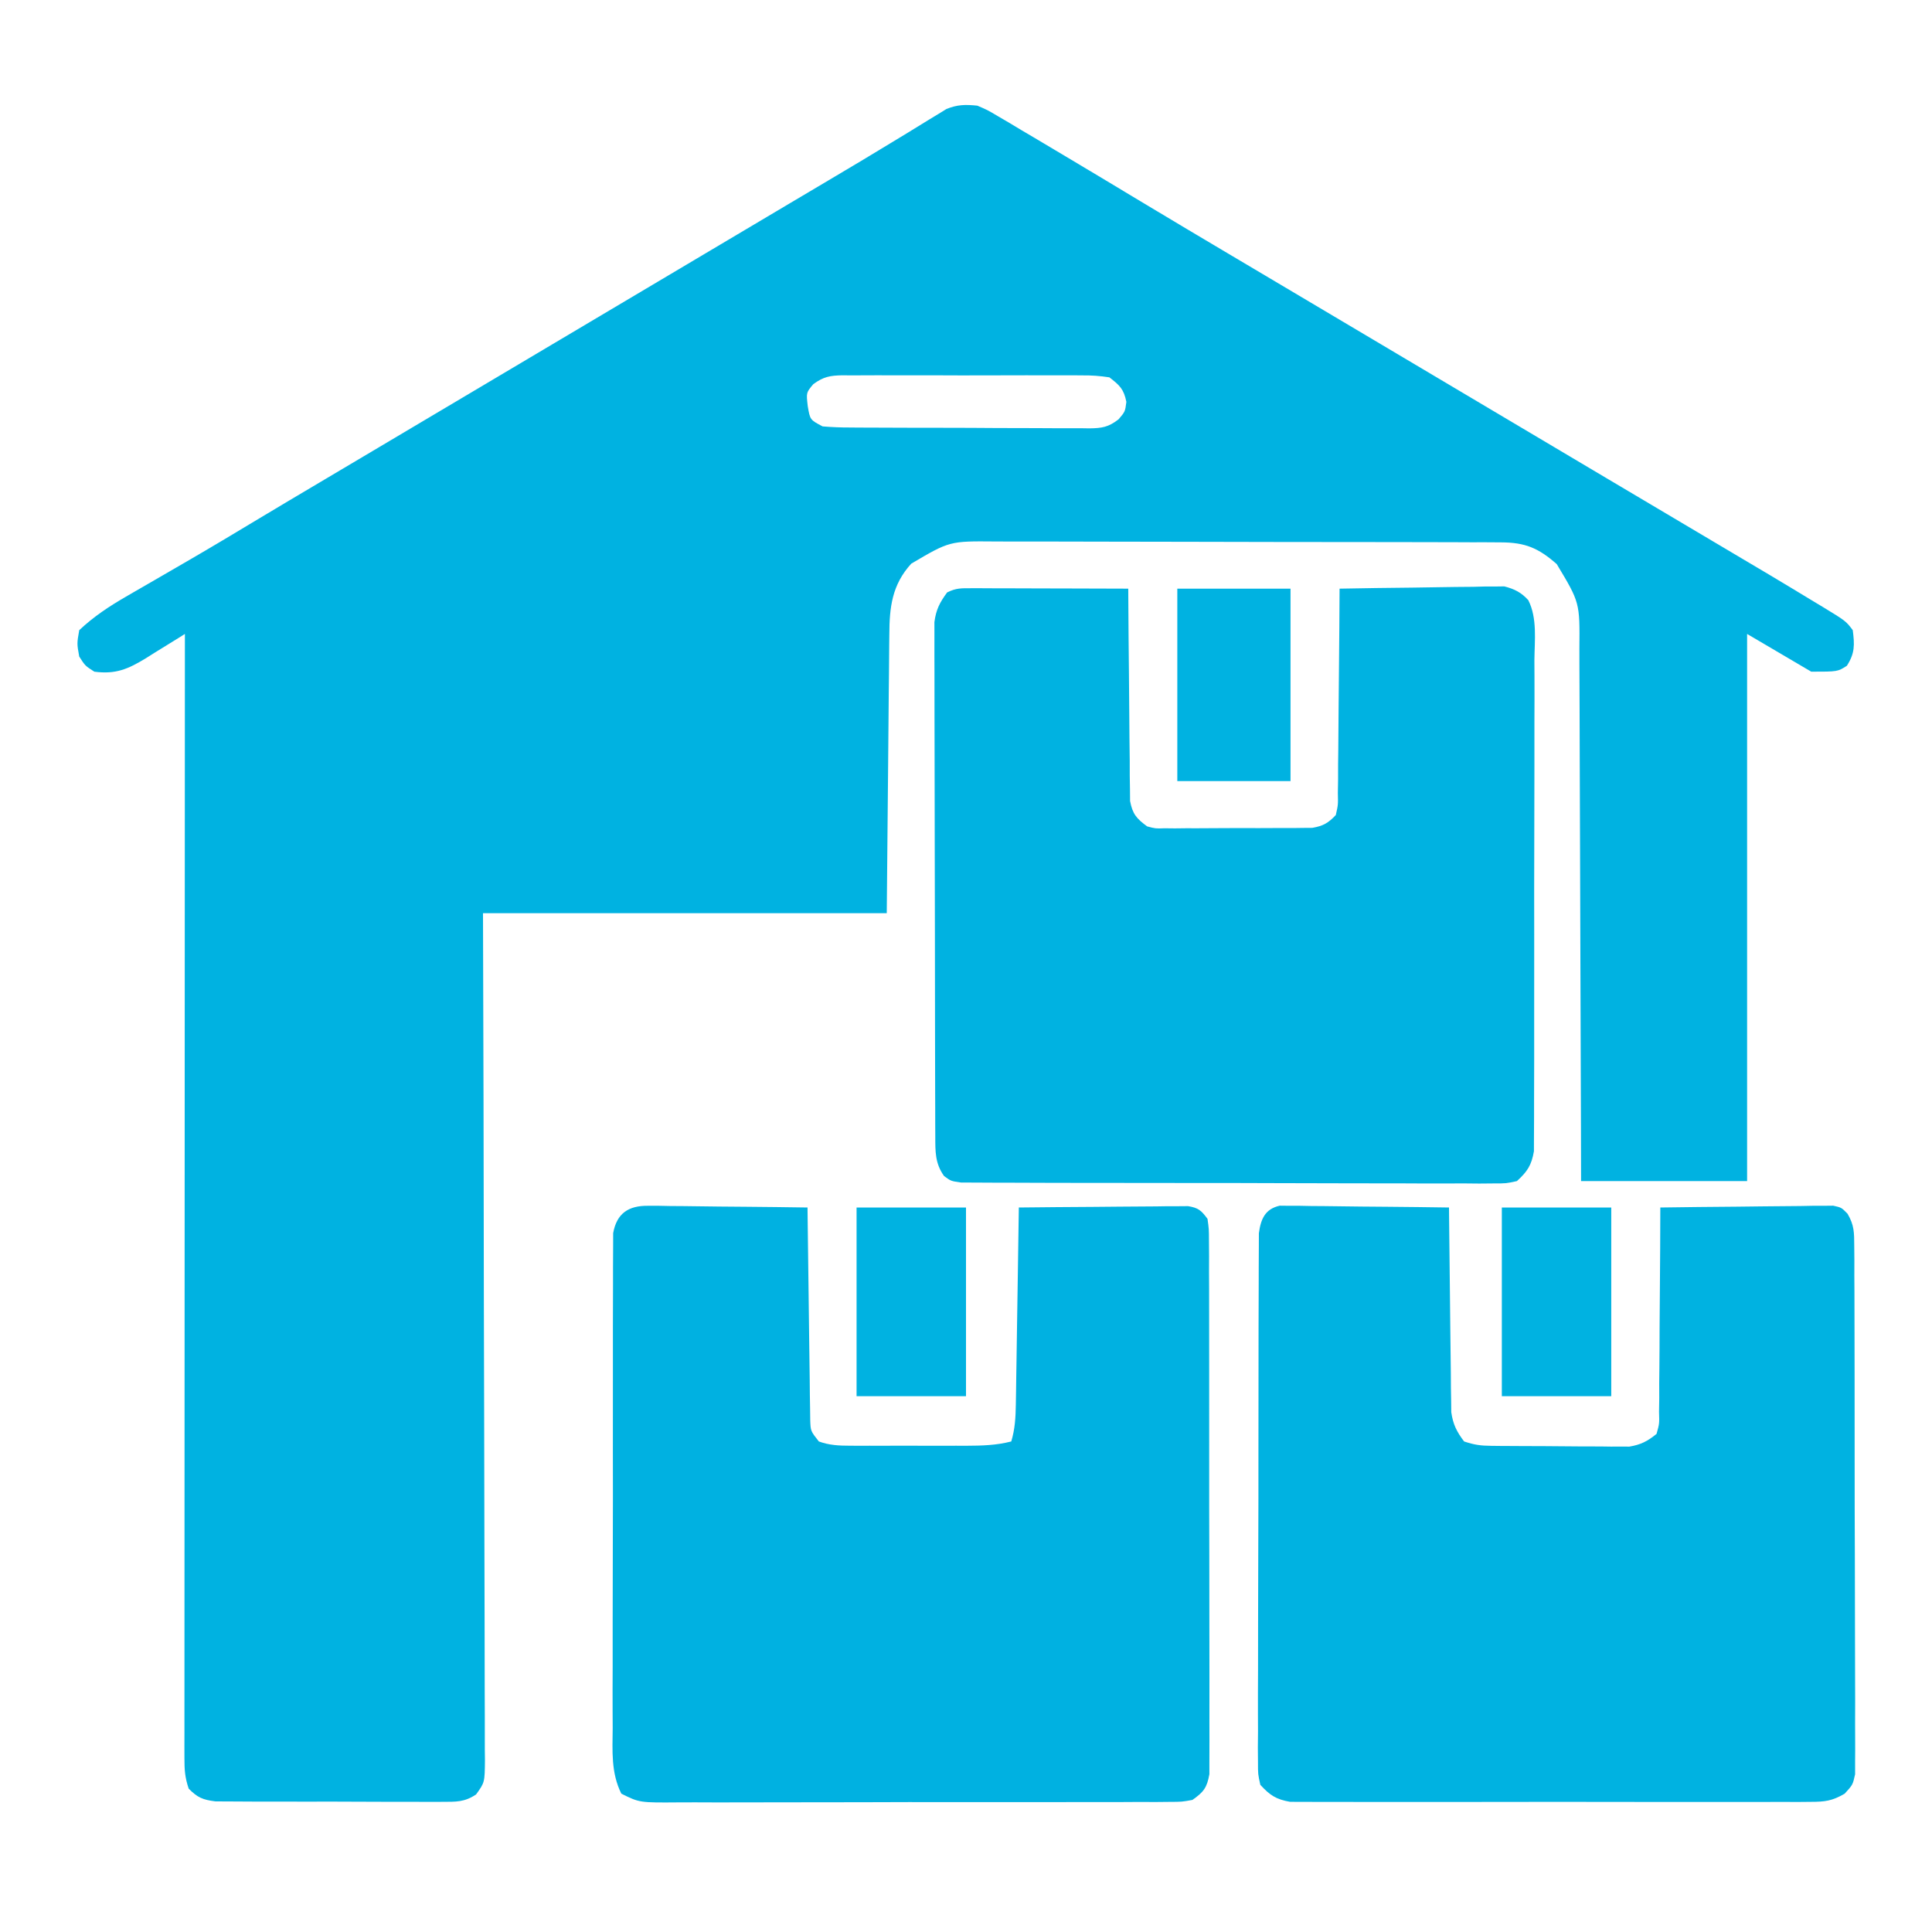 <?xml version="1.0" encoding="UTF-8"?>
<svg version="1.1" xmlns="http://www.w3.org/2000/svg" width="512" height="512">
<path d="M0 0 C2.671 1.139 2.671 1.139 5.395 2.754 C6.931 3.653 6.931 3.653 8.499 4.569 C9.592 5.227 10.686 5.885 11.812 6.562 C12.976 7.25 14.141 7.937 15.306 8.622 C18.305 10.391 21.294 12.177 24.28 13.968 C26.899 15.539 29.522 17.103 32.145 18.668 C36.217 21.104 40.284 23.55 44.348 26 C51.734 30.449 59.147 34.851 66.562 39.25 C67.234 39.649 67.906 40.047 68.598 40.458 C72.028 42.492 75.457 44.527 78.887 46.561 C84.929 50.143 90.968 53.73 97.007 57.317 C100.338 59.295 103.669 61.272 107 63.25 C108.333 64.042 109.667 64.833 111 65.625 C111.66 66.017 112.32 66.409 113 66.812 C151 89.375 151 89.375 153 90.562 C154.334 91.354 155.668 92.147 157.002 92.939 C160.324 94.911 163.647 96.884 166.969 98.857 C173.808 102.919 180.649 106.978 187.492 111.031 C211.522 125.268 211.522 125.268 221.812 131.5 C222.523 131.927 223.234 132.353 223.966 132.793 C230.183 136.584 230.183 136.584 232 139 C232.496 142.895 232.58 145.095 230.438 148.438 C228 150 228 150 221 150 C215.39 146.7 209.78 143.4 204 140 C204 187.85 204 235.7 204 285 C189.48 285 174.96 285 160 285 C159.991 280.377 159.981 275.754 159.972 270.99 C159.938 255.719 159.883 240.448 159.816 225.177 C159.776 215.918 159.744 206.659 159.729 197.399 C159.716 189.327 159.689 181.256 159.645 173.184 C159.623 168.911 159.607 164.639 159.608 160.366 C159.609 156.341 159.591 152.316 159.559 148.291 C159.55 146.817 159.549 145.343 159.554 143.869 C159.671 131.675 159.671 131.675 153.553 121.493 C148.699 117.218 145.179 115.752 138.764 115.733 C137.483 115.724 136.202 115.716 134.882 115.707 C133.464 115.707 132.046 115.708 130.628 115.709 C129.133 115.703 127.638 115.697 126.143 115.689 C122.083 115.671 118.023 115.667 113.963 115.665 C111.425 115.664 108.886 115.66 106.348 115.654 C97.488 115.636 88.629 115.628 79.769 115.629 C71.519 115.631 63.269 115.61 55.019 115.578 C47.93 115.552 40.841 115.541 33.752 115.542 C29.521 115.543 25.29 115.537 21.059 115.516 C17.076 115.497 13.094 115.496 9.111 115.511 C7.653 115.513 6.196 115.508 4.738 115.496 C-7.342 115.388 -7.342 115.388 -17.508 121.377 C-22.607 126.966 -23.298 132.93 -23.319 140.208 C-23.329 141.022 -23.339 141.836 -23.35 142.674 C-23.38 145.29 -23.397 147.907 -23.414 150.523 C-23.431 152.146 -23.449 153.768 -23.468 155.39 C-23.531 161.385 -23.577 167.38 -23.625 173.375 C-23.749 186.781 -23.872 200.188 -24 214 C-59.31 214 -94.62 214 -131 214 C-130.954 230.629 -130.907 247.258 -130.859 264.391 C-130.839 274.9 -130.82 285.409 -130.805 295.918 C-130.797 301.437 -130.789 306.955 -130.78 312.474 C-130.779 313.166 -130.778 313.858 -130.777 314.57 C-130.76 325.743 -130.728 336.916 -130.691 348.088 C-130.654 359.551 -130.632 371.014 -130.624 382.477 C-130.618 388.917 -130.606 395.357 -130.577 401.797 C-130.55 407.854 -130.542 413.911 -130.548 419.969 C-130.546 422.196 -130.538 424.423 -130.523 426.649 C-130.503 429.683 -130.508 432.716 -130.519 435.749 C-130.507 436.636 -130.496 437.524 -130.484 438.438 C-130.542 444.364 -130.542 444.364 -132.836 447.547 C-135.897 449.602 -138.147 449.501 -141.816 449.502 C-142.832 449.51 -142.832 449.51 -143.868 449.518 C-146.1 449.531 -148.33 449.514 -150.562 449.496 C-152.117 449.496 -153.671 449.498 -155.225 449.501 C-158.48 449.502 -161.734 449.489 -164.989 449.467 C-169.159 449.438 -173.328 449.441 -177.498 449.454 C-180.707 449.461 -183.915 449.453 -187.124 449.44 C-188.661 449.436 -190.198 449.436 -191.736 449.439 C-193.885 449.442 -196.034 449.426 -198.184 449.404 C-199.406 449.399 -200.629 449.393 -201.888 449.388 C-205.256 448.968 -206.64 448.398 -209 446 C-210 443 -210.124 441.032 -210.123 437.899 C-210.125 436.837 -210.127 435.776 -210.129 434.682 C-210.126 433.512 -210.123 432.342 -210.12 431.136 C-210.121 429.896 -210.122 428.656 -210.123 427.379 C-210.124 423.931 -210.121 420.483 -210.116 417.035 C-210.112 413.32 -210.113 409.604 -210.114 405.888 C-210.114 399.448 -210.111 393.008 -210.106 386.568 C-210.098 377.257 -210.095 367.946 -210.094 358.635 C-210.092 343.53 -210.085 328.424 -210.075 313.318 C-210.066 298.642 -210.059 283.967 -210.055 269.291 C-210.055 267.934 -210.055 267.934 -210.054 266.551 C-210.053 262.014 -210.052 257.478 -210.05 252.941 C-210.04 215.294 -210.022 177.647 -210 140 C-210.478 140.303 -210.957 140.606 -211.449 140.918 C-213.644 142.295 -215.853 143.647 -218.062 145 C-218.815 145.477 -219.567 145.954 -220.342 146.445 C-225.053 149.301 -228.324 150.753 -234 150 C-236.438 148.438 -236.438 148.438 -238 146 C-238.625 142.562 -238.625 142.562 -238 139 C-234.173 135.404 -230.153 132.742 -225.598 130.109 C-224.998 129.76 -224.398 129.412 -223.781 129.052 C-221.878 127.946 -219.97 126.848 -218.062 125.75 C-215.573 124.309 -213.085 122.865 -210.598 121.422 C-209.973 121.06 -209.348 120.698 -208.704 120.325 C-203.013 117.023 -197.372 113.64 -191.736 110.246 C-185.529 106.51 -179.294 102.821 -173.062 99.125 C-171.673 98.3 -170.283 97.475 -168.893 96.65 C-166.02 94.945 -163.147 93.241 -160.274 91.536 C-154.176 87.918 -148.08 84.298 -141.983 80.677 C-138.655 78.702 -135.328 76.726 -132 74.75 C-130.667 73.958 -129.333 73.167 -128 72.375 C-88 48.625 -88 48.625 -86 47.438 C-84.666 46.646 -83.332 45.854 -81.999 45.062 C-78.673 43.087 -75.348 41.113 -72.022 39.138 C-66.627 35.935 -61.233 32.732 -55.839 29.528 C-55.147 29.118 -54.456 28.707 -53.744 28.284 C-52.35 27.456 -50.956 26.628 -49.562 25.799 C-46.161 23.779 -42.759 21.76 -39.354 19.745 C-33.318 16.171 -27.295 12.581 -21.312 8.918 C-19.794 7.996 -19.794 7.996 -18.245 7.056 C-16.397 5.933 -14.555 4.8 -12.72 3.655 C-11.913 3.167 -11.105 2.679 -10.273 2.176 C-9.244 1.54 -9.244 1.54 -8.193 0.892 C-5.261 -0.301 -3.145 -0.316 0 0 Z M-43.464 73.806 C-45.354 76.049 -45.354 76.049 -44.938 79.625 C-44.325 83.255 -44.325 83.255 -41 85 C-38.545 85.204 -36.202 85.294 -33.746 85.291 C-33.011 85.297 -32.276 85.304 -31.518 85.311 C-29.086 85.33 -26.655 85.334 -24.223 85.336 C-22.533 85.342 -20.843 85.349 -19.152 85.356 C-15.609 85.368 -12.066 85.372 -8.523 85.371 C-3.982 85.37 0.559 85.398 5.099 85.432 C8.59 85.454 12.081 85.458 15.571 85.457 C17.246 85.46 18.92 85.469 20.594 85.484 C22.935 85.504 25.275 85.498 27.617 85.486 C28.309 85.497 29 85.508 29.713 85.52 C33.062 85.476 34.745 85.197 37.43 83.126 C39.166 81.09 39.166 81.09 39.5 78.5 C38.823 75.115 37.725 74.105 35 72 C32.403 71.605 30.228 71.452 27.633 71.482 C26.53 71.472 26.53 71.472 25.404 71.461 C22.977 71.444 20.552 71.455 18.125 71.469 C16.436 71.466 14.748 71.462 13.059 71.457 C9.522 71.451 5.985 71.46 2.447 71.479 C-2.086 71.501 -6.618 71.488 -11.151 71.464 C-14.638 71.45 -18.124 71.454 -21.61 71.465 C-23.282 71.467 -24.953 71.464 -26.624 71.455 C-28.961 71.445 -31.296 71.46 -33.633 71.482 C-34.668 71.47 -34.668 71.47 -35.724 71.458 C-39.026 71.516 -40.772 71.833 -43.464 73.806 Z " fill="#00B2E1" transform="translate(259,28)"/>
<path d="M0 0 C1.381 0 1.381 0 2.79 0 C4.284 0.008 4.284 0.008 5.808 0.016 C7.335 0.018 7.335 0.018 8.894 0.02 C12.154 0.026 15.415 0.038 18.675 0.051 C20.882 0.056 23.089 0.061 25.296 0.065 C30.714 0.076 36.132 0.092 41.55 0.114 C41.556 1.209 41.556 1.209 41.561 2.326 C41.599 9.213 41.656 16.098 41.734 22.984 C41.774 26.524 41.806 30.064 41.821 33.604 C41.839 37.675 41.889 41.746 41.941 45.817 C41.942 47.087 41.943 48.356 41.945 49.665 C41.964 50.846 41.984 52.027 42.004 53.243 C42.013 54.283 42.022 55.322 42.031 56.393 C42.691 59.852 43.737 61.037 46.55 63.114 C48.767 63.704 48.767 63.704 51.164 63.615 C52.525 63.629 52.525 63.629 53.914 63.644 C54.887 63.632 55.86 63.621 56.863 63.61 C57.869 63.611 58.875 63.613 59.911 63.614 C62.036 63.612 64.161 63.601 66.286 63.58 C69.538 63.551 72.79 63.559 76.042 63.573 C78.108 63.566 80.173 63.558 82.238 63.547 C83.211 63.55 84.184 63.553 85.186 63.556 C86.548 63.537 86.548 63.537 87.937 63.518 C89.131 63.509 89.131 63.509 90.35 63.501 C93.225 62.995 94.538 62.235 96.55 60.114 C97.169 57.398 97.169 57.398 97.096 54.265 C97.116 53.064 97.136 51.863 97.156 50.626 C97.157 49.329 97.158 48.032 97.16 46.696 C97.175 45.355 97.191 44.014 97.21 42.673 C97.253 39.146 97.273 35.62 97.289 32.094 C97.308 28.494 97.35 24.895 97.39 21.295 C97.465 14.235 97.516 7.174 97.55 0.114 C104.01 -0.013 110.469 -0.101 116.929 -0.161 C119.126 -0.186 121.323 -0.22 123.52 -0.264 C126.68 -0.324 129.839 -0.353 133 -0.375 C134.47 -0.413 134.47 -0.413 135.97 -0.453 C136.891 -0.453 137.812 -0.454 138.76 -0.454 C139.566 -0.465 140.372 -0.476 141.203 -0.488 C143.868 0.195 145.703 1.103 147.564 3.164 C149.992 7.961 149.229 13.839 149.181 19.096 C149.187 20.537 149.194 21.978 149.203 23.419 C149.222 27.326 149.209 31.232 149.189 35.139 C149.173 39.23 149.181 43.321 149.187 47.412 C149.191 54.282 149.175 61.152 149.147 68.021 C149.115 75.961 149.115 83.9 149.132 91.84 C149.148 99.481 149.142 107.122 149.124 114.763 C149.118 118.013 149.119 121.264 149.126 124.514 C149.134 128.342 149.122 132.17 149.094 135.998 C149.087 137.402 149.087 138.807 149.094 140.211 C149.103 142.129 149.085 144.047 149.065 145.965 C149.062 147.038 149.059 148.111 149.056 149.216 C148.407 152.935 147.328 154.569 144.55 157.114 C141.724 157.737 141.724 157.737 138.395 157.735 C137.132 157.746 135.868 157.757 134.567 157.769 C133.169 157.756 131.772 157.743 130.374 157.729 C128.901 157.732 127.427 157.738 125.954 157.746 C121.954 157.76 117.954 157.743 113.954 157.719 C109.77 157.699 105.586 157.705 101.402 157.707 C94.377 157.707 87.352 157.688 80.326 157.656 C72.2 157.619 64.074 157.61 55.947 157.617 C48.134 157.623 40.32 157.612 32.506 157.593 C29.179 157.585 25.852 157.582 22.525 157.584 C18.608 157.584 14.693 157.57 10.777 157.544 C9.338 157.537 7.899 157.535 6.46 157.538 C4.5 157.542 2.539 157.526 0.579 157.508 C-1.069 157.502 -1.069 157.502 -2.749 157.497 C-5.45 157.114 -5.45 157.114 -7.264 155.776 C-9.668 152.404 -9.579 149.279 -9.59 145.282 C-9.596 144.065 -9.602 142.848 -9.607 141.594 C-9.609 140.243 -9.61 138.892 -9.611 137.542 C-9.615 136.121 -9.62 134.7 -9.626 133.279 C-9.639 129.417 -9.645 125.556 -9.65 121.694 C-9.653 119.282 -9.657 116.87 -9.661 114.457 C-9.675 106.91 -9.685 99.363 -9.689 91.816 C-9.693 83.102 -9.711 74.389 -9.74 65.676 C-9.761 58.941 -9.771 52.206 -9.773 45.472 C-9.774 41.449 -9.78 37.427 -9.797 33.404 C-9.814 29.62 -9.816 25.836 -9.807 22.052 C-9.807 20.664 -9.811 19.277 -9.821 17.889 C-9.833 15.992 -9.826 14.096 -9.817 12.199 C-9.819 11.139 -9.82 10.078 -9.822 8.985 C-9.393 5.674 -8.414 3.79 -6.45 1.114 C-4.076 -0.073 -2.647 -0.007 0 0 Z " fill="#00B2E1" transform="translate(257.45,155.886)"/>
<path d="M0 0 C0.941 0 1.881 0.001 2.851 0.001 C3.858 0.022 4.865 0.042 5.903 0.063 C6.941 0.069 7.978 0.075 9.047 0.081 C12.359 0.103 15.67 0.153 18.981 0.204 C21.228 0.224 23.474 0.242 25.72 0.259 C31.224 0.303 36.728 0.37 42.231 0.454 C42.244 1.553 42.244 1.553 42.256 2.674 C42.334 9.575 42.421 16.476 42.519 23.377 C42.569 26.924 42.615 30.472 42.653 34.02 C42.697 38.099 42.757 42.177 42.817 46.255 C42.829 47.53 42.84 48.805 42.852 50.119 C42.872 51.3 42.892 52.481 42.913 53.698 C42.926 54.739 42.939 55.78 42.953 56.853 C43.054 59.689 43.054 59.689 45.231 62.454 C47.977 63.457 50.557 63.58 53.462 63.583 C54.286 63.587 55.111 63.59 55.96 63.593 C56.842 63.591 57.725 63.589 58.634 63.587 C60.006 63.588 60.006 63.588 61.406 63.59 C63.338 63.59 65.27 63.589 67.203 63.584 C70.155 63.579 73.106 63.584 76.058 63.591 C77.937 63.59 79.817 63.589 81.696 63.587 C83.017 63.59 83.017 63.59 84.364 63.593 C88.45 63.577 92.246 63.483 96.231 62.454 C97.213 59.151 97.384 56.115 97.437 52.676 C97.457 51.515 97.477 50.354 97.497 49.158 C97.514 47.91 97.531 46.662 97.548 45.376 C97.579 43.453 97.579 43.453 97.611 41.492 C97.666 38.092 97.715 34.693 97.764 31.293 C97.814 27.821 97.87 24.348 97.925 20.876 C98.032 14.069 98.134 7.261 98.231 0.454 C104.87 0.378 111.508 0.326 118.147 0.289 C120.406 0.274 122.666 0.254 124.925 0.228 C128.169 0.191 131.413 0.174 134.657 0.161 C135.67 0.146 136.682 0.13 137.726 0.114 C139.137 0.114 139.137 0.114 140.576 0.114 C141.405 0.107 142.233 0.1 143.086 0.093 C145.852 0.559 146.554 1.217 148.231 3.454 C148.612 6.155 148.612 6.155 148.619 9.483 C148.629 10.743 148.639 12.003 148.649 13.302 C148.645 14.702 148.64 16.101 148.635 17.501 C148.641 18.973 148.648 20.444 148.656 21.916 C148.674 25.916 148.673 29.916 148.667 33.916 C148.664 37.254 148.67 40.591 148.676 43.929 C148.69 51.802 148.689 59.675 148.677 67.548 C148.666 75.673 148.68 83.799 148.707 91.925 C148.729 98.898 148.736 105.871 148.73 112.845 C148.726 117.011 148.729 121.177 148.746 125.343 C148.762 129.261 148.758 133.179 148.739 137.096 C148.735 138.535 148.738 139.973 148.749 141.411 C148.762 143.374 148.748 145.336 148.733 147.299 C148.732 148.397 148.732 149.496 148.732 150.628 C148.097 154.211 147.199 155.372 144.231 157.454 C141.442 157.96 141.442 157.96 138.165 157.969 C136.3 157.988 136.3 157.988 134.397 158.007 C133.022 158.001 131.646 157.995 130.271 157.988 C128.82 157.995 127.37 158.003 125.919 158.014 C121.981 158.036 118.043 158.033 114.105 158.024 C110.817 158.019 107.529 158.027 104.242 158.034 C96.485 158.051 88.729 158.047 80.972 158.031 C72.97 158.014 64.969 158.029 56.968 158.062 C50.097 158.088 43.227 158.096 36.356 158.087 C32.253 158.082 28.15 158.085 24.047 158.105 C20.188 158.123 16.33 158.117 12.471 158.093 C11.056 158.088 9.64 158.091 8.225 158.104 C-2.285 158.191 -2.285 158.191 -7.11 155.795 C-9.878 150.22 -9.454 144.478 -9.4 138.364 C-9.405 136.912 -9.412 135.459 -9.421 134.007 C-9.44 130.069 -9.427 126.131 -9.407 122.193 C-9.391 118.071 -9.4 113.949 -9.405 109.827 C-9.409 102.906 -9.393 95.985 -9.365 89.064 C-9.333 81.062 -9.333 73.06 -9.351 65.058 C-9.367 57.359 -9.36 49.661 -9.343 41.962 C-9.336 38.686 -9.337 35.409 -9.344 32.133 C-9.352 28.276 -9.34 24.42 -9.312 20.562 C-9.306 19.147 -9.305 17.731 -9.313 16.315 C-9.321 14.383 -9.303 12.452 -9.283 10.52 C-9.28 9.439 -9.278 8.358 -9.275 7.244 C-8.314 1.947 -5.162 -0.056 0 0 Z " fill="#00B1E1" transform="translate(171.769,319.546)"/>
<path d="M0 0 C0.828 0.009 1.657 0.018 2.51 0.027 C3.451 0.027 4.391 0.028 5.361 0.028 C6.373 0.048 7.386 0.069 8.429 0.09 C9.468 0.096 10.507 0.102 11.578 0.108 C14.9 0.13 18.221 0.18 21.542 0.231 C23.793 0.251 26.044 0.269 28.294 0.286 C33.815 0.33 39.335 0.397 44.855 0.481 C44.861 1.184 44.867 1.887 44.873 2.611 C44.931 9.247 45.003 15.882 45.091 22.518 C45.135 25.929 45.175 29.34 45.201 32.751 C45.232 36.675 45.287 40.6 45.343 44.524 C45.35 45.745 45.356 46.966 45.363 48.224 C45.382 49.365 45.402 50.506 45.423 51.681 C45.439 53.183 45.439 53.183 45.456 54.716 C45.925 57.97 46.881 59.866 48.855 62.481 C51.59 63.393 53.244 63.616 56.063 63.642 C56.908 63.652 57.752 63.661 58.623 63.671 C59.532 63.676 60.441 63.68 61.378 63.684 C62.786 63.693 62.786 63.693 64.222 63.701 C66.207 63.711 68.193 63.717 70.178 63.721 C73.211 63.731 76.244 63.762 79.277 63.794 C81.206 63.8 83.136 63.805 85.066 63.809 C86.424 63.828 86.424 63.828 87.809 63.847 C88.66 63.844 89.511 63.841 90.388 63.837 C91.503 63.843 91.503 63.843 92.641 63.849 C95.686 63.343 97.46 62.432 99.855 60.481 C100.617 57.775 100.617 57.775 100.514 54.633 C100.544 52.831 100.544 52.831 100.574 50.993 C100.57 49.696 100.566 48.399 100.562 47.063 C100.575 45.722 100.59 44.381 100.608 43.04 C100.648 39.514 100.658 35.988 100.662 32.461 C100.671 28.862 100.709 25.262 100.744 21.663 C100.808 14.602 100.841 7.542 100.855 0.481 C107.636 0.38 114.416 0.31 121.198 0.261 C123.506 0.241 125.813 0.214 128.121 0.179 C131.435 0.131 134.748 0.108 138.062 0.09 C139.096 0.07 140.131 0.049 141.197 0.028 C142.638 0.027 142.638 0.027 144.108 0.027 C144.954 0.018 145.8 0.009 146.672 0 C148.855 0.481 148.855 0.481 150.467 2.129 C152.238 5.131 152.237 7.114 152.249 10.592 C152.261 11.845 152.272 13.099 152.284 14.39 C152.281 15.776 152.278 17.163 152.275 18.549 C152.282 20.011 152.291 21.474 152.301 22.936 C152.323 26.905 152.326 30.873 152.324 34.842 C152.324 38.155 152.332 41.468 152.341 44.781 C152.36 52.595 152.363 60.409 152.356 68.223 C152.349 76.287 152.372 84.35 152.409 92.414 C152.44 99.337 152.451 106.259 152.447 113.181 C152.445 117.316 152.451 121.451 152.475 125.586 C152.498 129.474 152.496 133.36 152.475 137.248 C152.472 138.675 152.477 140.102 152.491 141.529 C152.509 143.476 152.494 145.423 152.476 147.37 C152.477 148.46 152.478 149.55 152.479 150.673 C151.855 153.481 151.855 153.481 149.7 155.831 C146.399 157.746 144.503 157.984 140.707 157.989 C139.47 158 138.234 158.012 136.96 158.023 C135.597 158.015 134.235 158.007 132.873 157.999 C131.432 158.004 129.991 158.011 128.55 158.02 C124.643 158.038 120.736 158.031 116.829 158.018 C112.738 158.008 108.647 158.018 104.556 158.024 C97.686 158.031 90.817 158.022 83.947 158.003 C76.008 157.981 68.068 157.988 60.129 158.01 C53.309 158.028 46.49 158.031 39.67 158.02 C35.598 158.014 31.526 158.013 27.455 158.026 C23.626 158.038 19.798 158.03 15.97 158.007 C14.566 158.001 13.162 158.003 11.758 158.012 C9.84 158.023 7.921 158.006 6.003 157.989 C4.93 157.987 3.857 157.986 2.752 157.984 C-0.967 157.338 -2.6 156.257 -5.145 153.481 C-5.769 150.673 -5.769 150.673 -5.767 147.37 C-5.778 146.117 -5.789 144.863 -5.8 143.572 C-5.788 142.186 -5.774 140.799 -5.76 139.413 C-5.764 137.951 -5.769 136.489 -5.777 135.026 C-5.791 131.057 -5.774 127.089 -5.751 123.12 C-5.731 118.967 -5.737 114.814 -5.739 110.661 C-5.739 103.687 -5.719 96.713 -5.687 89.739 C-5.65 81.675 -5.641 73.612 -5.648 65.548 C-5.655 57.792 -5.644 50.036 -5.624 42.28 C-5.616 38.979 -5.614 35.677 -5.615 32.376 C-5.616 28.488 -5.602 24.601 -5.576 20.714 C-5.569 19.287 -5.567 17.86 -5.57 16.433 C-5.574 14.486 -5.557 12.539 -5.539 10.592 C-5.536 9.502 -5.532 8.412 -5.528 7.289 C-5.015 3.525 -3.888 0.872 0 0 Z " fill="#00B2E1" transform="translate(339.145,319.519)"/>
<path d="M0 0 C9.9 0 19.8 0 30 0 C30 16.83 30 33.66 30 51 C20.1 51 10.2 51 0 51 C0 34.17 0 17.34 0 0 Z " fill="#00B2E1" transform="translate(312,156)"/>
<path d="M0 0 C9.57 0 19.14 0 29 0 C29 16.5 29 33 29 50 C19.43 50 9.86 50 0 50 C0 33.5 0 17 0 0 Z " fill="#00B2E1" transform="translate(398,320)"/>
<path d="M0 0 C9.57 0 19.14 0 29 0 C29 16.5 29 33 29 50 C19.43 50 9.86 50 0 50 C0 33.5 0 17 0 0 Z " fill="#00B2E1" transform="translate(227,320)"/>
</svg>
